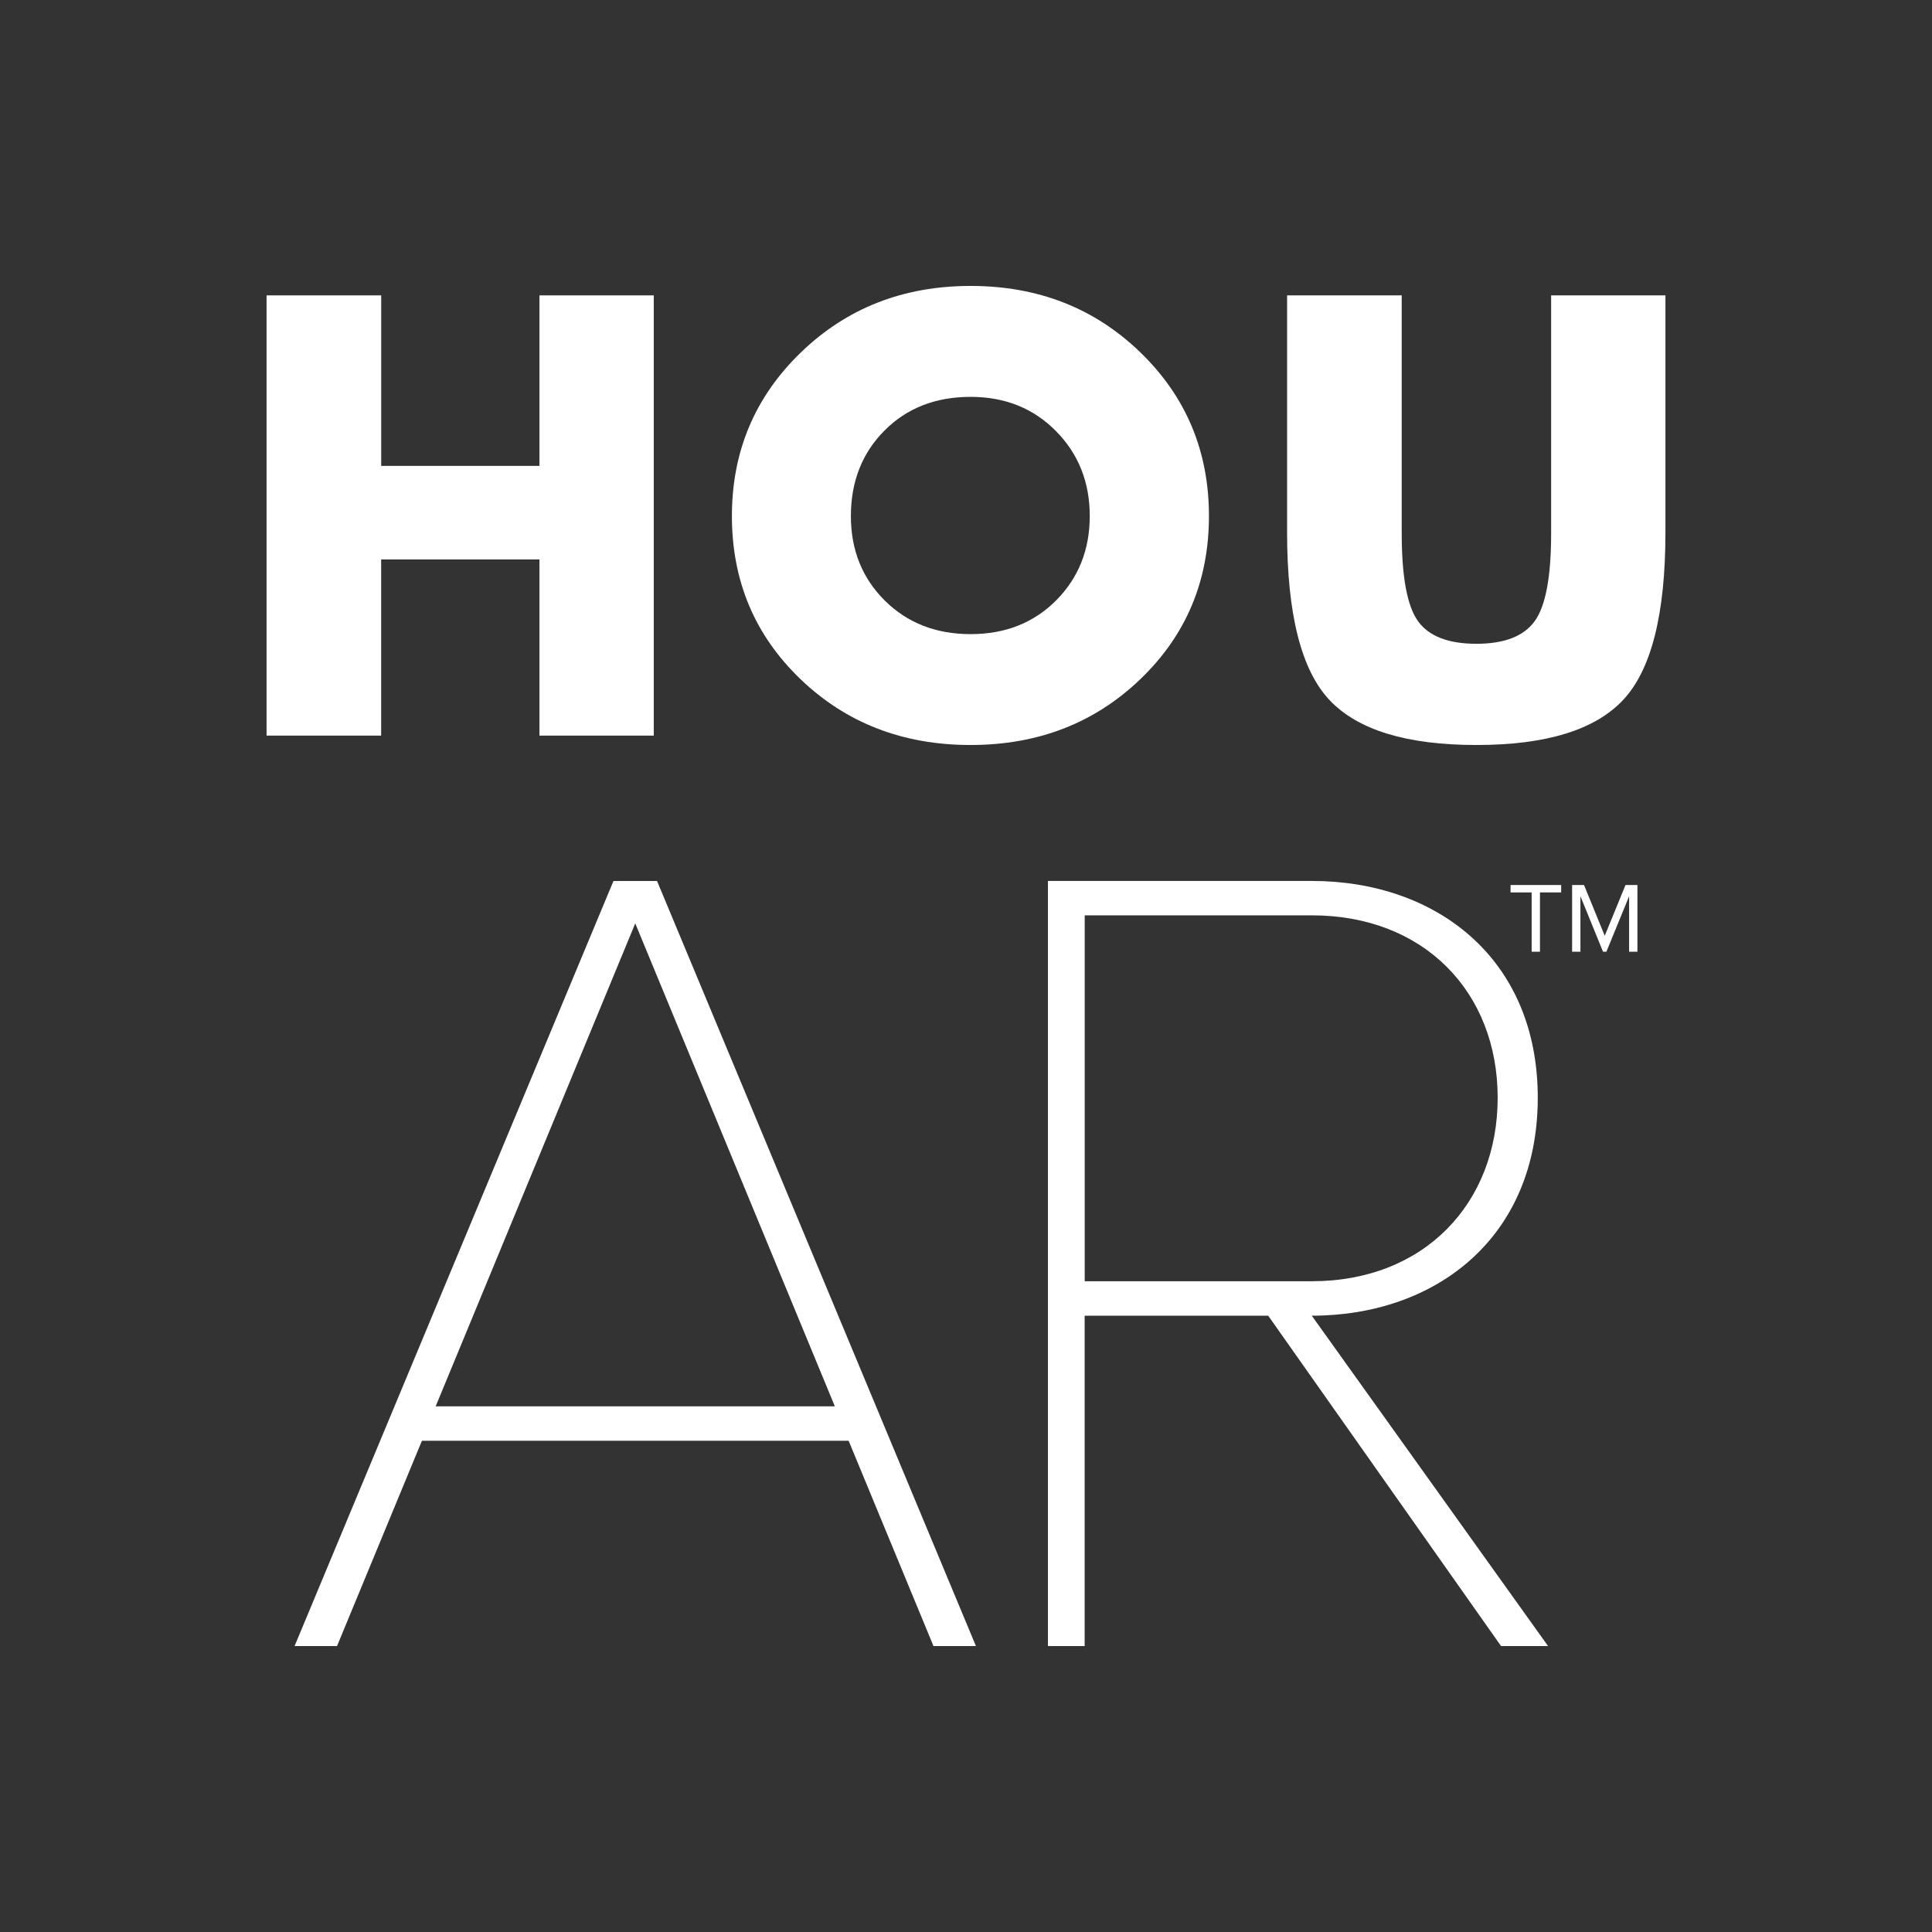<?xml version="1.0" encoding="utf-8"?>
<!-- Generator: Adobe Illustrator 23.0.1, SVG Export Plug-In . SVG Version: 6.00 Build 0)  -->
<svg version="1.1" id="Layer_1" xmlns="http://www.w3.org/2000/svg" xmlns:xlink="http://www.w3.org/1999/xlink" x="0px" y="0px"
	 viewBox="0 0 360 360" style="enable-background:new 0 0 360 360;" xml:space="preserve">
<rect x="0" y="0" width="360" height="360" fill="#333333" stroke="none"/>
<style type="text/css">
	.st0{fill:#FFFFFF;}
</style>
<g>
	<g>
		<path id="XMLID_101_" class="st0" d="M121.82,137.07h-21.3v-32.83H71.02v32.83H49.67V55.04h21.36v31.77h29.49V55.04h21.3V137.07z"
			/>
		<path id="XMLID_98_" class="st0" d="M225.27,96.16c0,12.08-4.26,22.21-12.78,30.39c-8.52,8.18-19.07,12.27-31.64,12.27
			c-12.61,0-23.17-4.09-31.69-12.27c-8.52-8.18-12.78-18.31-12.78-30.39c0-12.04,4.28-22.2,12.83-30.47
			c8.55-8.27,19.1-12.41,31.64-12.41c12.57,0,23.12,4.13,31.64,12.38C221.01,73.91,225.27,84.08,225.27,96.16z M203.06,96.16
			c0-6.3-2.1-11.58-6.29-15.83c-4.2-4.25-9.5-6.38-15.91-6.38c-6.55,0-11.91,2.1-16.07,6.3c-4.16,4.19-6.24,9.5-6.24,15.91
			c0,6.3,2.1,11.55,6.3,15.73c4.2,4.18,9.54,6.27,16.02,6.27c6.45,0,11.76-2.1,15.94-6.3C200.97,107.66,203.06,102.43,203.06,96.16z
			"/>
		<path id="XMLID_96_" class="st0" d="M310.33,99.19c0,15.23-2.63,25.64-7.89,31.24c-5.26,5.6-14.37,8.39-27.33,8.39
			c-13,0-22.13-2.8-27.39-8.39c-5.26-5.6-7.89-16.01-7.89-31.24V55.04h21.36V99.4c0,8.08,1.01,13.52,3.03,16.34
			c2.02,2.81,5.65,4.22,10.89,4.22c5.21,0,8.83-1.41,10.86-4.22c2.04-2.82,3.06-8.26,3.06-16.34V55.04h21.3V99.19z"/>
	</g>
	<g>
		<g>
			<path class="st0" d="M158.13,268.46H78.62L62.8,306.72h-7.91l59.42-142.56h8.12l59.42,142.56h-7.91L158.13,268.46z M81.18,262.05
				h74.38l-37.19-89.99L81.18,262.05z"/>
			<path class="st0" d="M236.31,245.16h-34.2v61.56h-6.84V164.15h49.16c23.08,0,42.11,14.32,42.11,40.4
				c0,26.08-19.02,40.61-42.11,40.61l44.03,61.56h-8.76L236.31,245.16z M244.44,170.56h-42.32v68.18h42.32
				c20.95,0,34.63-14.53,34.63-34.2C279.06,184.89,265.38,170.56,244.44,170.56z"/>
		</g>
		<g>
			<path class="st0" d="M285.4,166.29h-3.93v-1.38h9.43v1.38h-3.95v11.05h-1.55V166.29z"/>
			<path class="st0" d="M303.56,167l-4.23,10.34h-0.63L294.49,167v10.34h-1.55v-12.43h2.22l3.86,9.46l3.87-9.46h2.22v12.43h-1.55
				V167z"/>
		</g>
	</g>
</g>
</svg>
